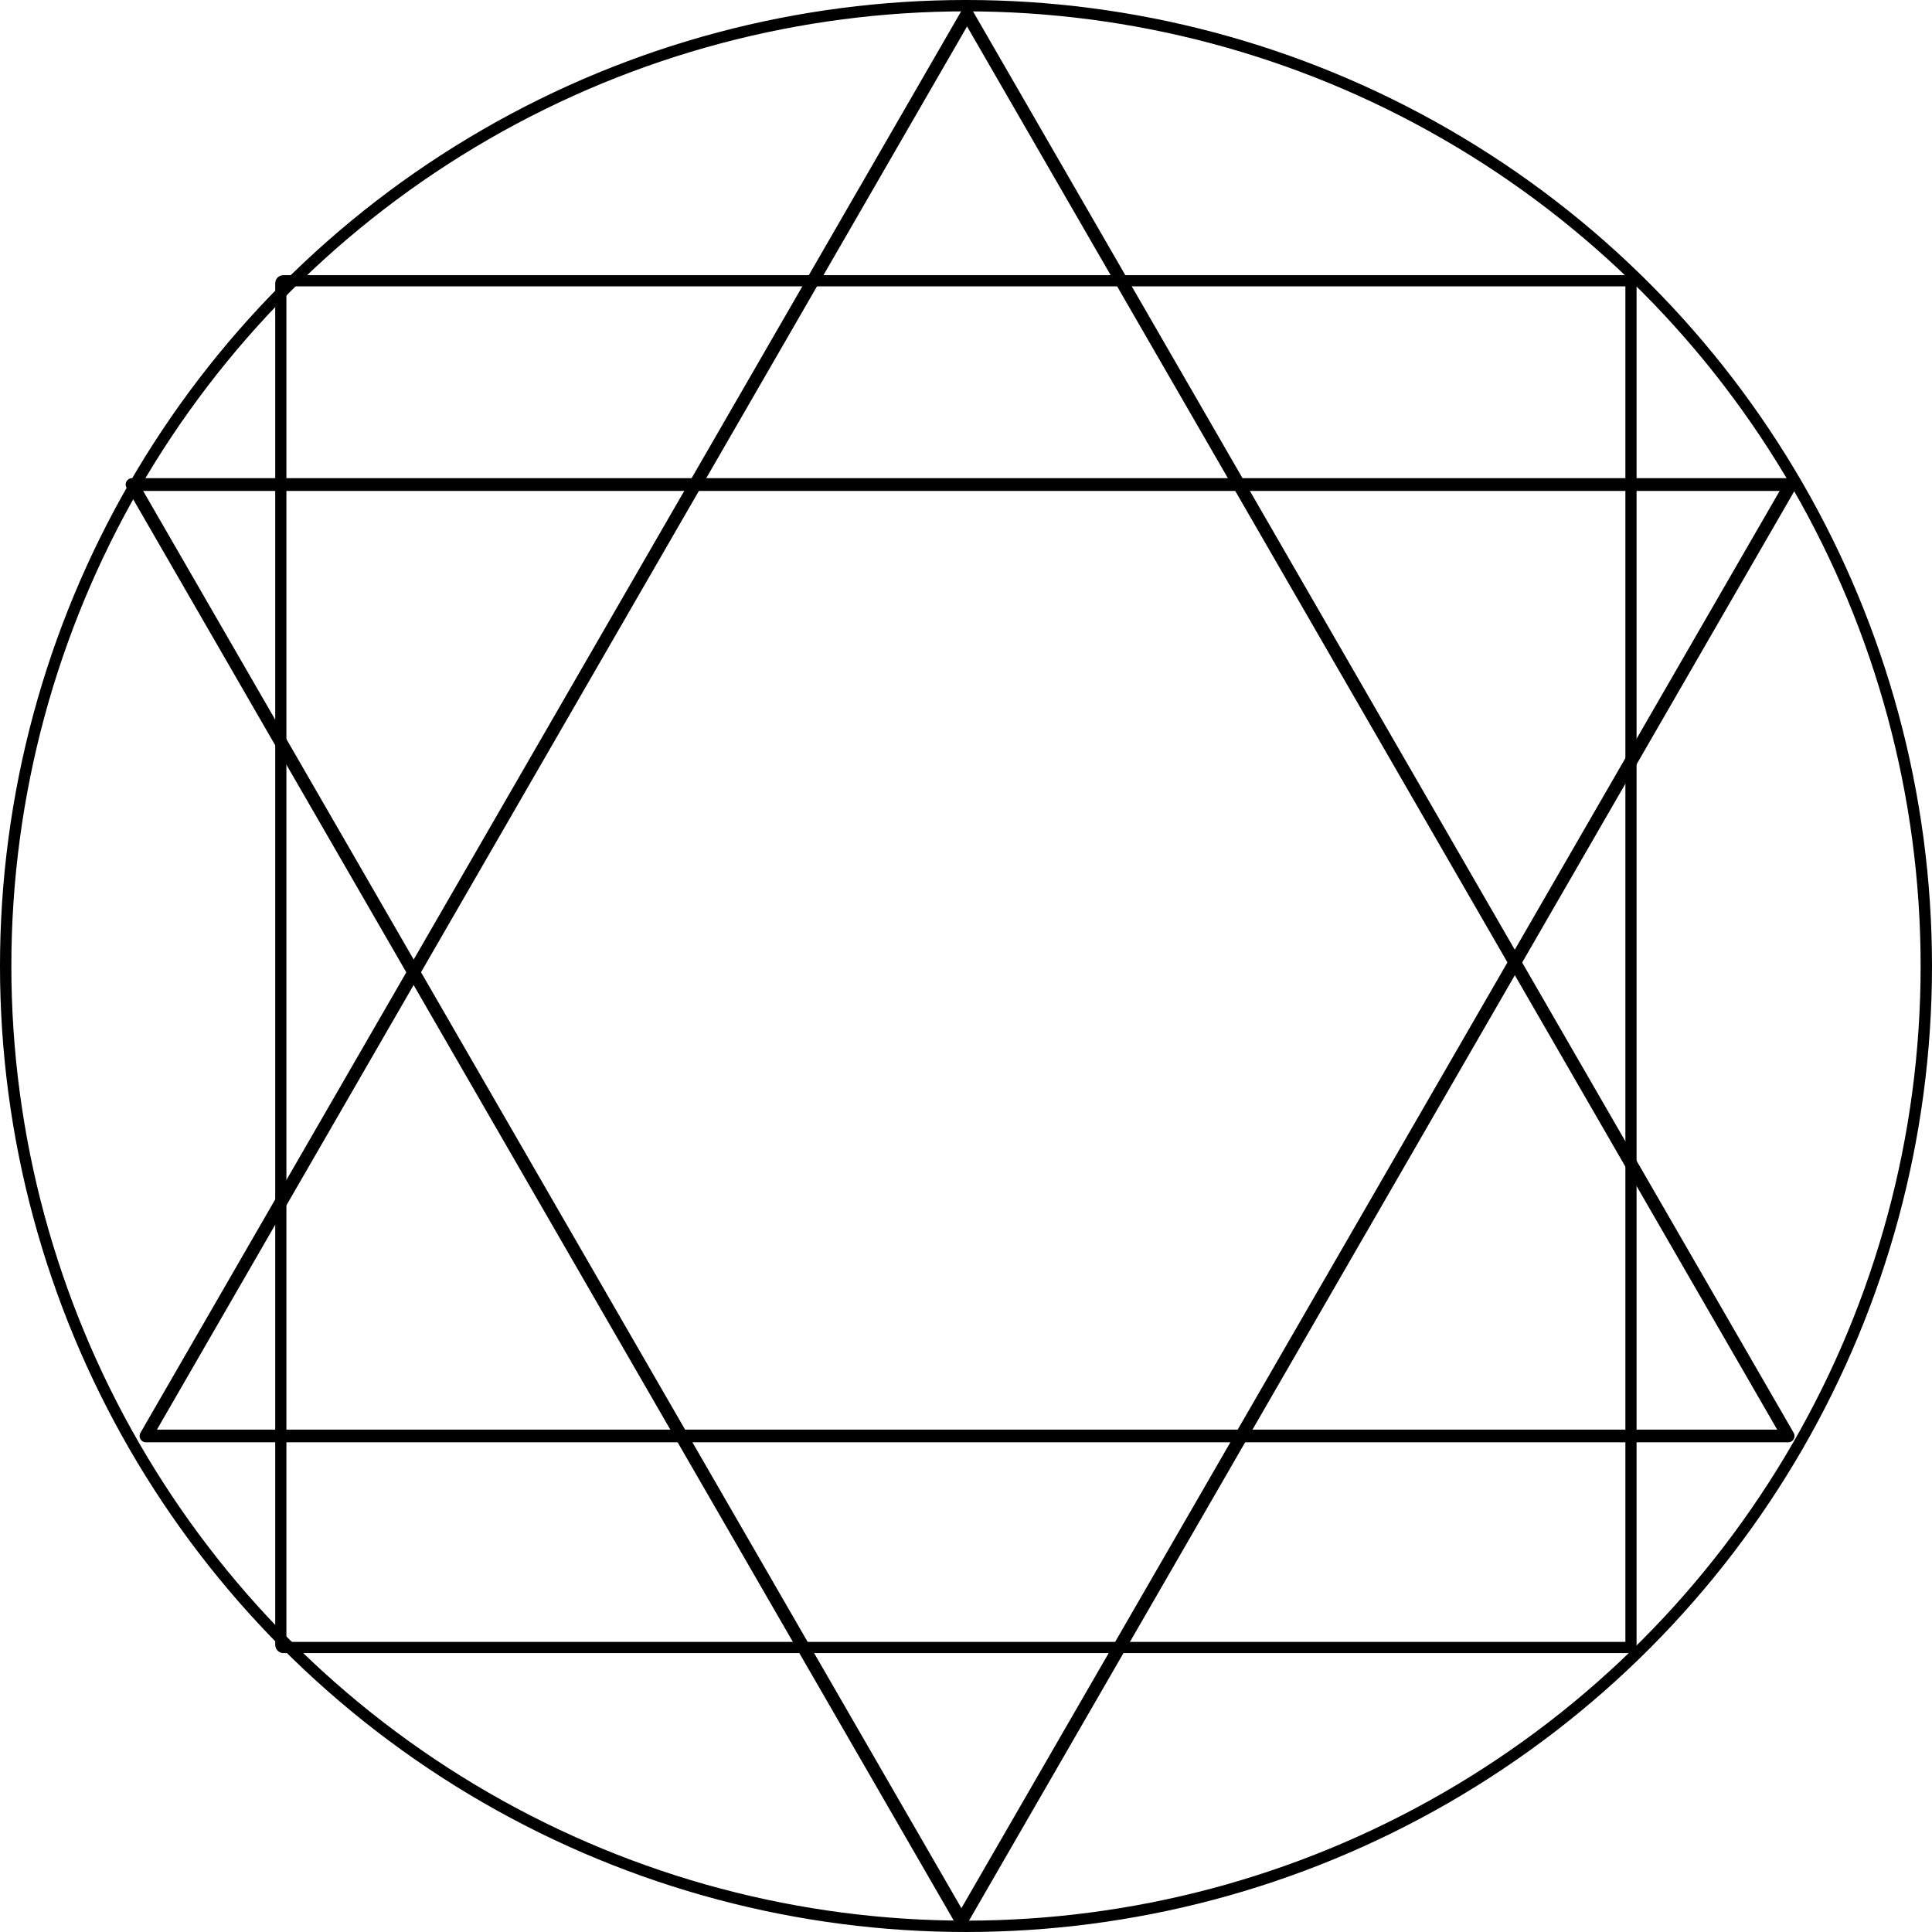 <?xml version="1.0" encoding="UTF-8" standalone="no"?>
<!-- Created with Inkscape (http://www.inkscape.org/) -->

<svg
   width="228.665mm"
   height="228.665mm"
   viewBox="0 0 228.665 228.665"
   version="1.1"
   id="svg5"
   inkscape:version="1.1.2 (0a00cf5339, 2022-02-04)"
   sodipodi:docname="symbol.svg"
   inkscape:export-filename="/home/givan/Desktop/bitmap.png"
   inkscape:export-xdpi="88.860001"
   inkscape:export-ydpi="88.860001"
   xmlns:inkscape="http://www.inkscape.org/namespaces/inkscape"
   xmlns:sodipodi="http://sodipodi.sourceforge.net/DTD/sodipodi-0.dtd"
   xmlns="http://www.w3.org/2000/svg"
   xmlns:svg="http://www.w3.org/2000/svg">
  <sodipodi:namedview
     id="namedview7"
     pagecolor="#ffffff"
     bordercolor="#666666"
     borderopacity="1.0"
     inkscape:pageshadow="2"
     inkscape:pageopacity="0.0"
     inkscape:pagecheckerboard="0"
     inkscape:document-units="mm"
     showgrid="false"
     fit-margin-top="0"
     fit-margin-left="0"
     fit-margin-right="0"
     fit-margin-bottom="0"
     inkscape:zoom="0.5499273"
     inkscape:cx="735.55177"
     inkscape:cy="396.41604"
     inkscape:window-width="2560"
     inkscape:window-height="1379"
     inkscape:window-x="0"
     inkscape:window-y="0"
     inkscape:window-maximized="1"
     inkscape:current-layer="layer1" />
  <defs
     id="defs2" />
  <g
     inkscape:label="Layer 1"
     inkscape:groupmode="layer"
     id="layer1"
     transform="translate(6.388,-51.549)">
    <rect
       style="fill:none;stroke:#000000;stroke-width:1.323;stroke-linecap:round;stroke-linejoin:round;paint-order:fill markers stroke"
       id="rect1523"
       width="159.801"
       height="161.761"
       x="26.848"
       y="84.778"
       ry="0.283" />
    <circle
       style="fill:none;stroke:#000000;stroke-width:1.345;stroke-linecap:round;stroke-linejoin:round;paint-order:fill markers stroke"
       id="path1547"
       cx="107.944"
       cy="165.881"
       r="113.66" />
    <path
       sodipodi:type="star"
       style="fill:none;stroke:#000000;stroke-width:5;stroke-linecap:round;stroke-linejoin:round;paint-order:fill markers stroke"
       id="path1651"
       inkscape:flatsided="true"
       sodipodi:sides="3"
       sodipodi:cx="395.28961"
       sodipodi:cy="219.34851"
       sodipodi:r1="374.06387"
       sodipodi:r2="187.03194"
       sodipodi:arg1="2.6179939"
       sodipodi:arg2="3.6651914"
       inkscape:rounded="0"
       inkscape:randomized="0"
       d="m 71.341,406.38 323.949,-561.096 323.949,561.096 z"
       transform="matrix(0.3,0,0,0.3,-10.517,99.592)"
       inkscape:transform-center-x="1.0184673e-06"
       inkscape:transform-center-y="-28.010019" />
    <path
       sodipodi:type="star"
       style="fill:none;stroke:#000000;stroke-width:5;stroke-linecap:round;stroke-linejoin:round;paint-order:fill markers stroke"
       id="path1651-3"
       inkscape:flatsided="true"
       sodipodi:sides="3"
       sodipodi:cx="395.28961"
       sodipodi:cy="219.34851"
       sodipodi:r1="374.06387"
       sodipodi:r2="187.03194"
       sodipodi:arg1="2.6179939"
       sodipodi:arg2="3.6651914"
       inkscape:rounded="0"
       inkscape:randomized="0"
       transform="matrix(0.303,0,0,-0.303,-12.373,232.032)"
       inkscape:transform-center-x="2.1089196e-06"
       inkscape:transform-center-y="28.37784"
       d="m 71.341,406.38 323.949,-561.096 323.949,561.096 z" />
  </g>
</svg>
